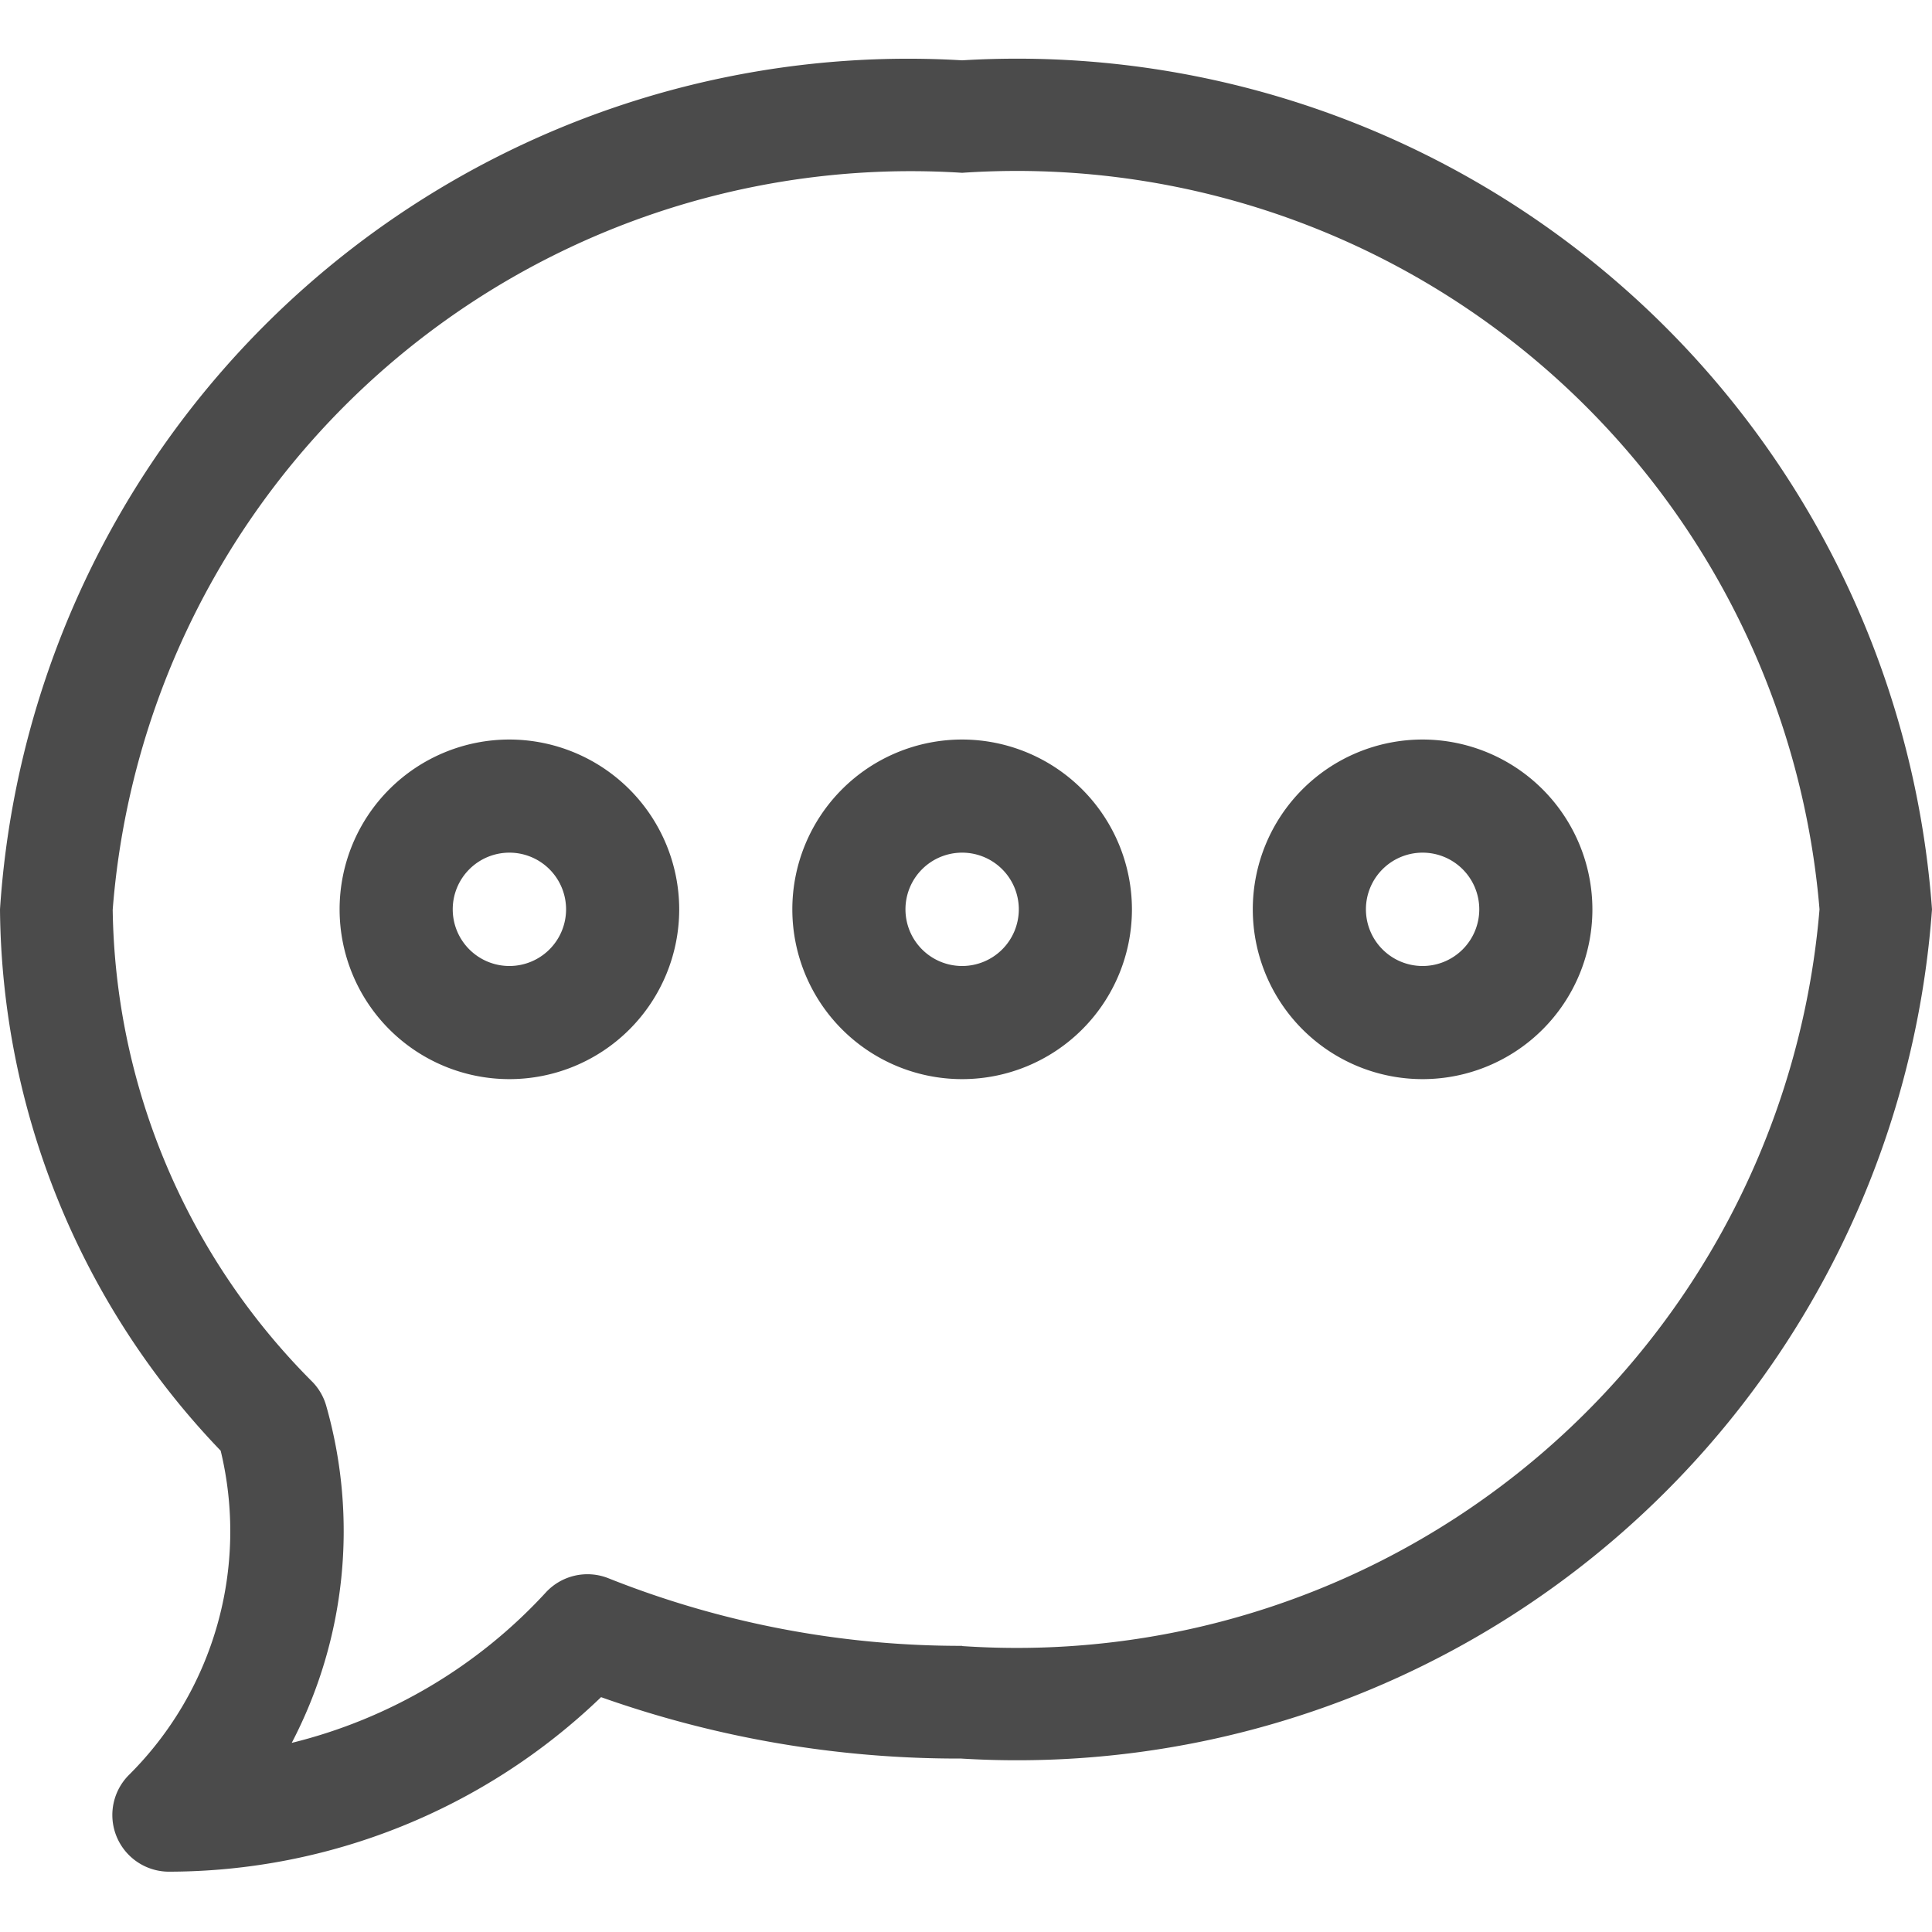 <svg xmlns="http://www.w3.org/2000/svg" xmlns:xlink="http://www.w3.org/1999/xlink" width="9" height="9" viewBox="0 0 9 9">
  <defs>
    <clipPath id="clip-path">
      <rect id="Rectangle_3361" data-name="Rectangle 3361" width="9" height="9" transform="translate(144 245)" fill="#4b4b4b" stroke="#707070" stroke-width="1"/>
    </clipPath>
  </defs>
  <g id="Mask_Group_197" data-name="Mask Group 197" transform="translate(-144 -245)" clip-path="url(#clip-path)">
    <g id="chat" transform="translate(144 245)">
      <g id="Group_724" data-name="Group 724">
        <g id="Group_723" data-name="Group 723">
          <path id="Path_12222" data-name="Path 12222" d="M4.482.281A4.24,4.24,0,0,0,0,4.236,3.684,3.684,0,0,0,1.028,6.758,1.6,1.6,0,0,1,.6,8.269a.264.264,0,0,0,.186.45,2.909,2.909,0,0,0,2.014-.813,4.976,4.976,0,0,0,1.677.286A4.273,4.273,0,0,0,9,4.236,4.273,4.273,0,0,0,4.482.281Zm0,7.386a4.437,4.437,0,0,1-1.648-.315.264.264,0,0,0-.292.067,2.38,2.38,0,0,1-1.183.7,2.132,2.132,0,0,0,.161-1.569.263.263,0,0,0-.064-.112,3.173,3.173,0,0,1-.931-2.2A3.73,3.73,0,0,1,4.482.805,3.752,3.752,0,0,1,8.476,4.236,3.752,3.752,0,0,1,4.482,7.668Z" fill="#4b4b4b"/>
        </g>
      </g>
      <g id="Group_726" data-name="Group 726">
        <g id="Group_725" data-name="Group 725">
          <path id="Path_12223" data-name="Path 12223" d="M2.373,3.445a.791.791,0,1,0,.791.791A.792.792,0,0,0,2.373,3.445Zm0,1.055a.264.264,0,1,1,.264-.264A.264.264,0,0,1,2.373,4.5Z" fill="#4b4b4b"/>
        </g>
      </g>
      <g id="Group_728" data-name="Group 728">
        <g id="Group_727" data-name="Group 727">
          <path id="Path_12224" data-name="Path 12224" d="M4.482,3.445a.791.791,0,1,0,.791.791A.792.792,0,0,0,4.482,3.445Zm0,1.055a.264.264,0,1,1,.264-.264A.264.264,0,0,1,4.482,4.5Z" fill="#4b4b4b"/>
        </g>
      </g>
      <g id="Group_730" data-name="Group 730">
        <g id="Group_729" data-name="Group 729">
          <path id="Path_12225" data-name="Path 12225" d="M6.627,3.445a.791.791,0,1,0,.791.791A.792.792,0,0,0,6.627,3.445Zm0,1.055a.264.264,0,1,1,.264-.264A.264.264,0,0,1,6.627,4.5Z" fill="#4b4b4b"/>
        </g>
      </g>
    </g>
  </g>
</svg>
